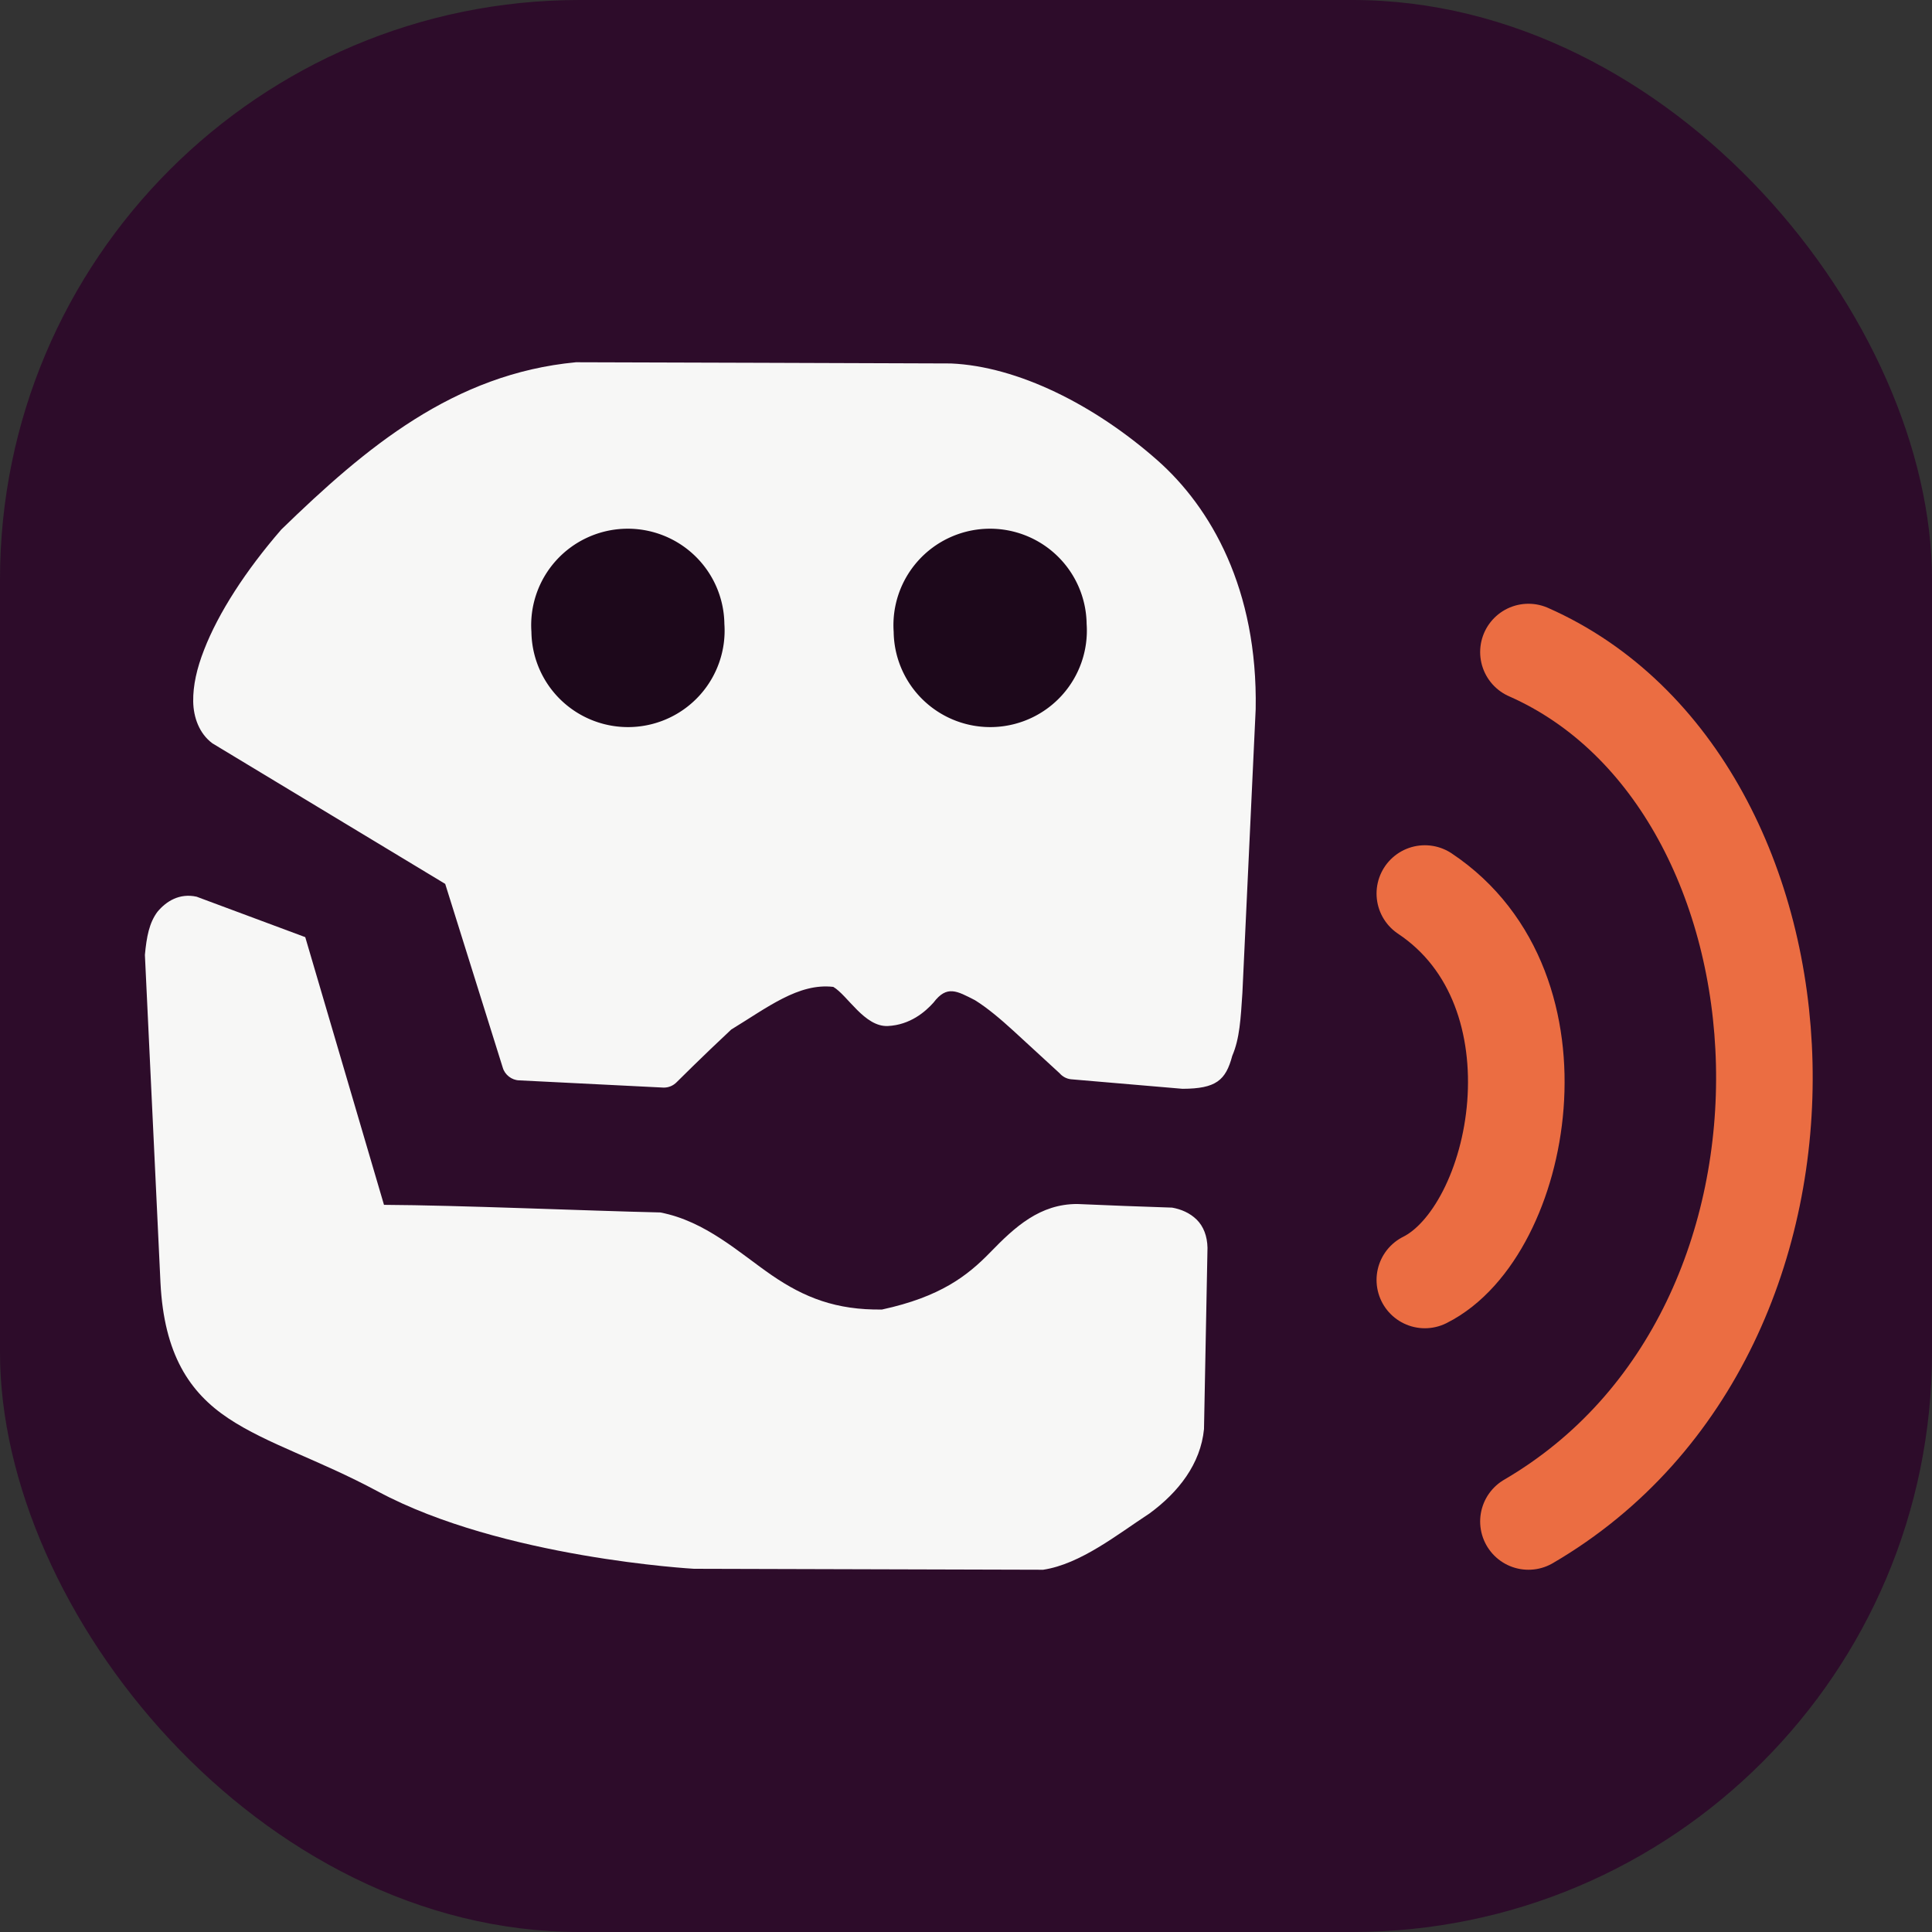 <svg xmlns="http://www.w3.org/2000/svg" width="16" height="16" version="1.1">
 <rect width="100%" height="100%" fill="#333333" stroke="none"/>
 <rect style="fill:#2d0c2a" width="16" height="16" x="0" y="0" rx="4.8" ry="4.8"/>
 <path style="fill:#f7f7f6" d="M 1.304,7.551 C 1.236,7.642 1.214,7.757 1.2,7.908 l 0.129,2.716 c 0.03,0.59 0.239,0.907 0.562,1.122 0.323,0.215 0.747,0.341 1.239,0.606 1.029,0.552 2.617,0.64 2.617,0.64 L 8.639,13 c 0.311,-0.047 0.618,-0.295 0.879,-0.465 0.242,-0.177 0.425,-0.412 0.453,-0.7 L 10,10.334 C 9.998,10.237 9.967,10.156 9.91,10.1 9.854,10.045 9.781,10.014 9.707,10.001 9.444,9.993 9.182,9.982 8.921,9.971 8.612,9.971 8.406,10.16 8.204,10.368 8.012,10.566 7.788,10.74 7.304,10.845 6.924,10.85 6.662,10.746 6.393,10.562 6.125,10.378 5.844,10.113 5.468,10.041 4.851,10.027 3.798,9.981 3.18,9.978 L 2.528,7.761 C 2.228,7.65 1.928,7.537 1.628,7.426 v -7.6e-6 C 1.487,7.395 1.377,7.463 1.304,7.551 Z"/>
 <path style="fill:#f7f7f6" d="M 2.33,4.385 C 2.034,4.726 1.808,5.077 1.69,5.382 1.63,5.535 1.598,5.677 1.6,5.809 1.602,5.941 1.65,6.075 1.759,6.156 L 3.687,7.32 4.164,8.843 c 0.017,0.058 0.074,0.102 0.134,0.104 l 1.197,0.06 c 0.041,0.001 0.081,-0.016 0.109,-0.045 0,0 0.214,-0.214 0.452,-0.436 0.298,-0.181 0.557,-0.387 0.845,-0.353 0.118,0.069 0.259,0.333 0.452,0.324 0.184,-0.009 0.309,-0.117 0.378,-0.194 0.111,-0.147 0.194,-0.096 0.343,-0.02 0.102,0.063 0.213,0.157 0.318,0.253 0.21,0.193 0.383,0.352 0.383,0.352 0.024,0.028 0.058,0.046 0.094,0.05 l 0.924,0.079 c 0.278,-0.001 0.358,-0.07 0.412,-0.273 0.062,-0.144 0.07,-0.31 0.084,-0.521 L 10.399,5.873 C 10.417,4.881 10.029,4.203 9.583,3.81 9.063,3.352 8.428,3.034 7.875,3.01 6.84,3.006 5.805,3.003 4.77,3 3.756,3.096 3.03,3.705 2.33,4.385 Z"/>
 <path style="fill:none;stroke:#eb6d42;stroke-width:0.8;stroke-linecap:round;stroke-linejoin:round" d="m 12.658,5.4 c 2.465,1.087 2.742,5.6 0,7.2"/>
 <path style="fill:none;stroke:#eb6d42;stroke-width:0.8;stroke-linecap:round;stroke-linejoin:round" d="m 11.8,7.4 c 1.2,0.8 0.8,2.8 0,3.2"/>
 <path style="fill:#1d081b" d="M 7.401,5.233 A 0.8,0.799 0 1 0 8.999,5.167 0.8,0.799 0 1 0 7.401,5.233 Z"/>
 <path style="fill:#1d081b" d="M 4.401,5.233 A 0.8,0.799 0 1 0 5.999,5.167 0.8,0.799 0 1 0 4.401,5.233 Z"/>
</svg>
